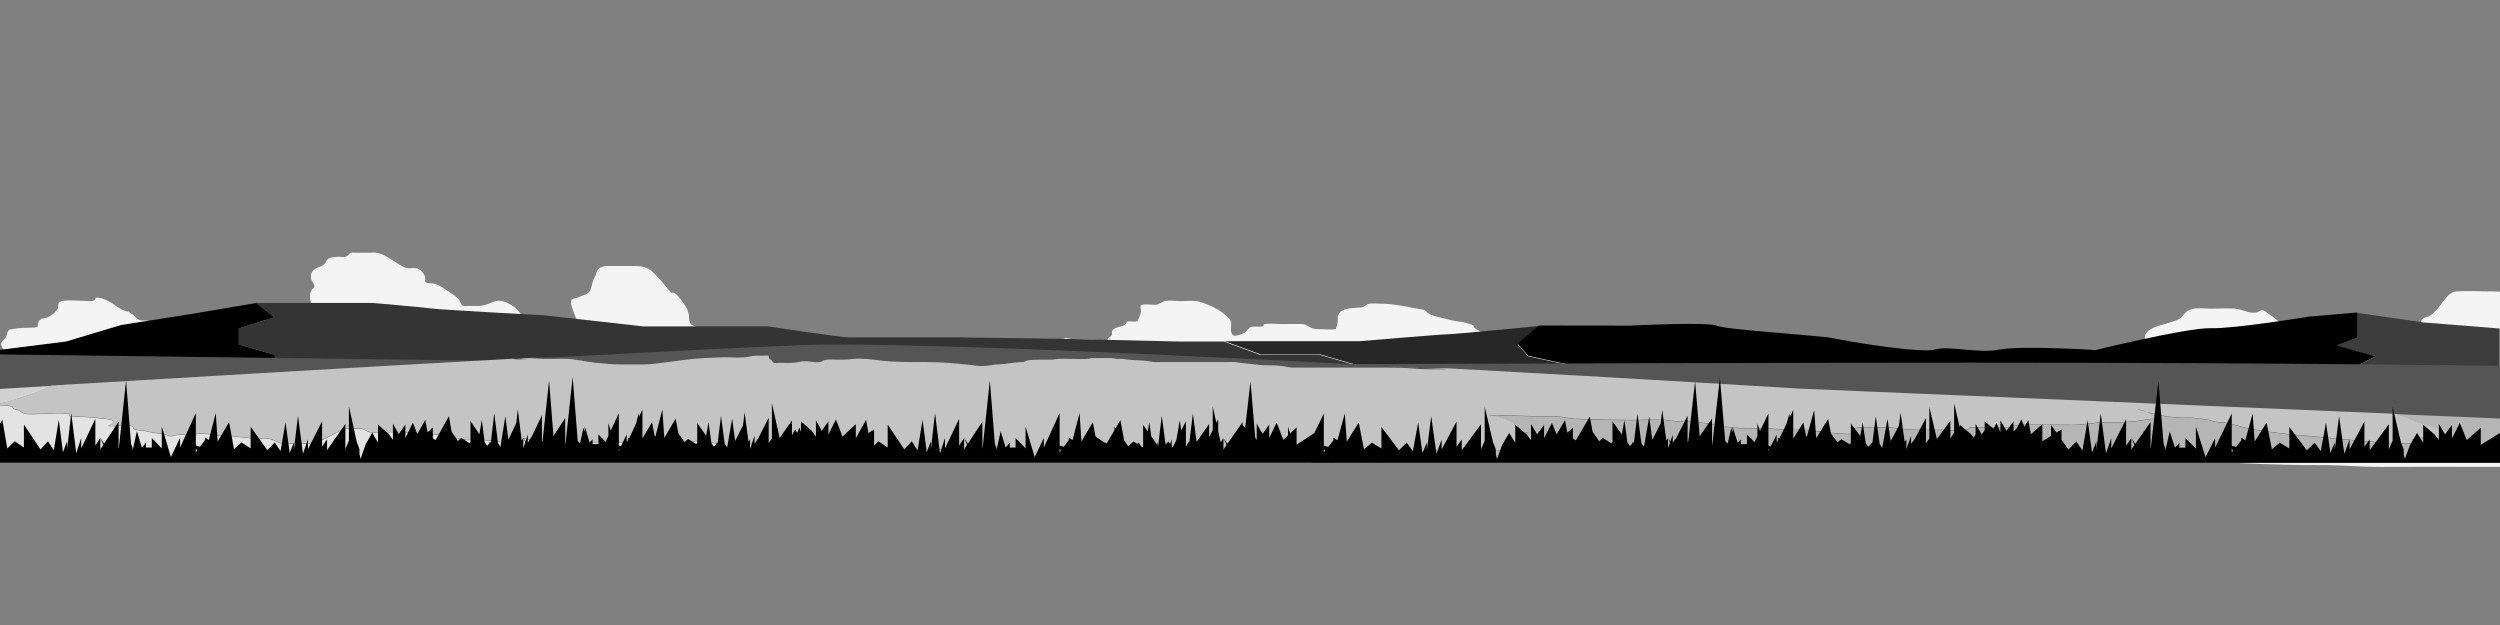 <svg version="1.2" xmlns="http://www.w3.org/2000/svg" viewBox="0 0 8000 2000" width="8000" height="2000">
	<rect x="0" y="0" width="8000" height="2000" fill="#808080" stroke="none"/>
	<title>vecteezy_horizontal-view-of-asphalt-road-background-of-plain_</title>
	<style>
		.s0 { fill: #f4f4f4 } 
		.s1 { fill: #000000 } 
		.s2 { fill: #343434 } 
		.s3 { fill: #272727 } 
		.s4 { fill: #3d3d3d } 
		.s5 { fill: #555555 } 
		.s6 { fill: #ddc492 } 
		.s7 { fill: #d2d2d2 } 
		.s8 { fill: #b5b5b5 } 
		.s9 { fill: #e3e3e3 } 
		.s10 { fill: #c4c4c4 } 
	</style>
	<g id="Layer 6">
		<path id="&lt;Path&gt;" class="s0" d="m1444.1 938.8c-16.7-10.8-34.6-25.6-53.9-30.8-7.6-2-20.1-0.6-26.8-4.1-5.2-2.7-2.2-7.4-2.7-13.3-1.1-11.4-9.7-23.1-19.3-28.9-7-4.1-14.1-3.8-22.2-3.8-3.9 0-8.2 0.6-12.1 0.3-16.6-1-33.6-14.9-47.3-23.2-18.9-11.4-38.9-26.3-61.7-26.8-5.1-0.1-10.4 0.5-15.5 0.5-10.4 0.1-20.7 0-31.1 0-5.8 0-11.6 0.2-17.3 0.1-2.8-0.1-7.1-1-9.6-0.5-6.7 1.1-7.4 5.7-12.1 9.7-7.2 6.3-16.6 3.9-26.2 3.8-10-0.2-20.7 0.8-30.5 3.3-10.5 2.6-11.5 14.5-19.3 21.4-7.1 6.2-16.6 7.9-24.7 12.1-13.5 6.9-18.8 17.3-16.5 32.3 1.2 8.5 14.1 21.3 9.6 29.3-0.8 1.5-4.7 3-6 4.7-1.3 1.7-2 4.8-3 6.8-3.1 6.4-4 8.3-4 15.9 0 11.4 2.8 25.5 11.9 33.5 7.6 6.6 21.2 10.2 20.1 22.5-1 11.3-13 12.2-18.9 20.1-6.3 8.3-9.2 14.4-19.3 19.6-7.4 3.7-10.9 7.6-19.2 7.9-8.9 0.4-15.5 0-24-3.5-14.8-6.1-27.5-17-40.7-25.5-4.2-2.7-9.1-5.8-14.2-3.2q0.3 2.9-1.1 5.4c-15.3 2.1-27.4-0.7-42.2-4.5-4.8-1.3-15.8-3.6-21.1-1.7-4.3 1.7-3.4 4.2-6 6.8-3.7 3.9-3.8 3.3-10.7 3.2-9.4-0.1-18.9 0.9-28.2-0.6-6.9-1.1-13.4-4.5-20.4-5.3-8.1-1-6.2-1.2-7.5 5.7-1 5.2 0.3 11.3 0.1 16.7-0.4 11.4-13 14.2-22.5 16.4-5 1.1-4.5 0.8-9.8 3.1-6.7 2.9-15.7 2.9-19.8 9.8-2.1 3.6-1.2 7.8-4 10.8-3.7 3.9-11.8 4.8-16.5 7-16.6 7.8-31.9 14.2-49.9 18.5-7.1 1.6-35.3 13.4-40.7 6.3 2.3-11.4 8.2-20.8 0.9-30.8q-5.5-4.5-11.2-8.4-23.3-14.4-48.7-24.1c-17.2-7.6-33.5-17.3-50.6-25.1-10.4-4.7-19.1-0.9-29.4-3.4-9.6-2.4-15.6-12.3-23-18.2-1.4-1.1-18.2-9.6-11.1-10.1-8.9 2.8-21.7-4.9-29.2-9-13.1-7.2-24.5-17-37.8-23.8-9-4.5-21.9-10.3-32.1-10.9-2.3-0.1-6.8-0.8-8.9 0.7-1.1 0.7-0.1 4.3-1.1 5.2-8.3 8-27.3 4-37 4-19.7-0.1-45.1-3-65.1-0.2-3.5 0.5-5.8 1.4-8.9 2.6-12.4 4.7-4.6 14.6-9.8 23.6-1 1.7-4.4 5.2-5.5 6.5-2.8 3.5-3.8 5.8-7.9 8.5-5.6 3.6-12.2 9.1-18.3 11.7-6.4 2.7-13.7 1.8-19.9 5-6.9 3.6-9.7 7.7-11.1 15.7-1.4 8.1 0.3 11.5-9.7 11.9-23.9 1-47.9 0.8-71.6 4.8-10.4 1.7-14.9 2.3-17.2 14.4-1.8 10-5 14.9-12.7 21.9-14.4 13.1-2 23.7 5.5 37.2-6.4 8-14.7 10.3-15.7 21.4-0.4 5.2-1.2 16.3 0.3 21.6 1.9 6.9 8.7 15.5 14.4 19.6 4.3 3.1 7.6 6.7 11.7 9.8 5.1 3.8 15.1 2.9 18.2 9.5 7.1 15.2-19.7 15.3-26.7 19.7-8.5 5.5-4.8 22.1-4.8 31.5 0 10.3-2.2 23.2 1.7 32.7 2.3 5.9 8 13.2 12.7 17.3q4.7 0.4 7.3 4.6 0.8 3.4 2.5 6.5c4.6 7.4 14.3 7.2 13.7 17.2-0.3 4.9-8.1 13.8-2.9 18.1h2500.5c0.5-8 4.5-15.7 10.2-21.4 6.1-6.3 15.5-7.3 21.3-13.8 5.3-5.8 1.9-7.3 3.1-13.6 1.4-7.7 6.5-12.8 6.9-20.9 0.9-18.3-17.8-23-26.5-35.8-4.7-6.8-6.1-15.1-9.4-22.4-2.9-6.5-5.6-9.5-5.7-16.8-0.4-17-2.3-28.2-10.1-44.5-6-12.5-12-17.4-23.8-23.7-13.8-7.3-27-16.9-41.2-23-16.6-7.2-36.4-3.3-53.4 0.8-16.9 4.1-29.8 9.2-47.5 9.1-6.7-0.1-25.6-3.8-30 2.9q-1 4.6 0.1 9.2-1.4 8.2-8.9 12c-7.4 4.7-16 5.3-24.3 5.4-5.8 0.2-11.6-0.1-17.3 0-4.6 0-15.5 2.2-19.5-0.5-5.7-3.7-3.6-9.5-3.6-15.7q-0.2-6.2-0.3-12.5 0.4-6.9 5.2-11.6c5-17.1-0.2-27-14.4-36-8-5-12.8-6.9-17-16.5-3.6-8.3-5.6-9.9-12.3-17-5.9-6.1-16.3-8.2-21.2-14.6q-5-9.4-4.3-20.2-0.7-13.2-6-25.3c-3.3-7.8-39.6-64.7-49.7-51.4-13.5-14.2-24.9-30.5-38.5-44.8-10.8-11.4-21.2-25-35.1-32.6-20.6-11.4-41.4-9.3-63.9-9.3q-26.3 0-52.7 0c-13 0-27.8-1.3-39.7 5.8-8.9 5.2-10.6 15.7-13.9 24.7-2 5.5-5.1 10.4-7.2 15.8-3.8 10.1-4.9 21.3-9.5 31.3-6.2 13.3-23.4 15.6-35.9 21.7-14.4 6.9-29.1 1.1-25.1 22.7 2.9 15 9.8 29.3 14.9 43.5 3 8.3 6 16.5 9.6 24.4 0.5 1.2 4.5 8.1 4.5 10.7 0.5 12.6-16.4 23.6-25.7 28.6-26.7 14-51.7 34.7-80.7 44.3-17.9 6-40.7-7.4-48.7-24.8-3.7-8 0.9-17.5-3-25.8-4.3-9.2-10.8-17.9-15.5-27.2-4.7-9.3-8.3-17.2-11.1-27.6-7.1-26.5-27.8-40.2-51.4-51.5-12.9-6.2-27.8-7.4-41.2-2.1-16.7 6.6-32.1 13.4-50 13.3-10.3-0.1-20.7-0.1-31-0.1-7.9 0.1-16.4 2.5-21.2-4.7-4.5-6.8-6.4-13.8-12.5-19.9-6.1-6.2-13.4-10.9-20.6-15.6z"/>
		<path id="&lt;Path&gt;" class="s0" d="m5375 1183.7c-10.3-8-15.2-5.7-28-10-12-4.1-16.2-6.5-30.9-6.4-9.7 0.1-22.4 2.3-31.5 0-5.4-1.4-6.1-3.6-10.4-5.4-25.9-10.7-68.7-18.1-99.4-19.1-35-1.1-69.4 4.6-103.9 4.3-23.4-0.2-70.9 7-85.3-10.6-4.2-5.1 0-9.3-2-13.9-2.2-5.1-8.6-8-13.5-11.3-14.5-9.7-29.4-13.9-48.4-16.4-24.4-3.2-40.7 1.6-63.1 8.5-34.5 10.6-75.4-2.2-108.5-10.4-0.3-6.5 3.1-15.1 0.1-21.2-2.5-5.1-10.3-8.4-15.7-12.2-4.4-3.2-11.7-6.6-15.5-10.4-2.2-2.2-3.3-6.8-5.5-8.5-5.2-3.8-17.2-5.8-23.5-7.8-14.3-4.3-30.4-4.5-45.1-8-11.7-2.9-22.4-6.1-33.9-8.2-6.6-1.1-13-3.5-19.4-5.2-8.1-2.1-18.4-4-32.2-19.4-47.9-8.2-95.8-20.6-145-20.4-9.5 0.1-21.3-1.7-30.6 0-10.5 1.8-3.3-0.1-11.1 3.9-6.4 3.2-7.5 7-17.1 8.2-26.3 3.3-58.7-1-72.5 22.4-4.3 7.3-1.7 14.8-2.3 22.6-0.5 8.1-4.5 15.8-5.8 23.9-15.2 3.5-36.2 0.3-52.2 0.6-19.3 0.2-25.2-2.5-40.9-11.6-7-4-8.3-4.6-17.7-4.8-20.7-0.3-41.4 0.1-62 0.1-17.6 0-41.2-3.1-58 0.7 0 9.7-12.8 7.6-21.5 7.4-16.3-0.3-22.1-0.4-30.7 10.3-4.6 5.8-6.7 8.8-15.9 12.3-7.1 2.6-20.9 9.1-29 5.4-11.6-5.4-7.3-27.4-7.2-36.1 0.2-12.1-4.5-16-15.2-25.7-24.6-22.3-51.6-35.3-85.9-45.5-17.9-5.3-42.2-2.2-61.5-2.2-14.4 0-40.1-4.1-53.2 0.8-8.4 3.1-12.5 8.8-23.6 10.6-9.7 1.6-42-3.7-49.1 1.4-4.2 3 0.2 17.4-0.3 21.6-1.3 10.3-8.1 20.2-11.5 30.3-11.1 2.1-23.2-1.2-34.2 1.1-0.7 18.4-38.4 13.6-46.4 28.9-2.7 5 1.1 10.6-2 15.6-1.8 2.9-7.2 3.7-9.6 6.3-2.5 2.6-3 6.3-4.6 9.4-22.7-0.5-44.7-3.8-67.5-3.7-13.4 0-26.9 0.6-40.3 0.1-9.2-0.3-27.7-9.2-32.4-0.4-2.5 4.7 4 7.3-1.1 11.8q-9.5 0.9-19 1.5-8 2.1-15.4 5c-6.9 1.9-14.3 1-20.7 3.1-7.5 2.3-10.3 6.7-19.5 7.7-6.5 0.8-14.4-0.6-20.9-0.3-8.5 0.3-7.8 1.9-14.2 3.6-20.2 5.2-14.5 6.8-19 20-1 2.9-3.5 5.1-4.1 9-0.9 5.3 0.9 10.5-0.1 15.8-16.5 3-30.1-0.3-45.1-4.5-10.4-2.9-19.9-3.1-32.1-3.1-30.6 0-60.4-0.9-90.2 3.6-17.3 2.6-29.8 8.1-46.5 10.7-16.6 2.7-32.4 1.3-49.2 1.9-8.7 0.3-12.6 2.7-20.3 5.3-11.8 4.1-23.5 3.1-36.2 3-17.3-0.1-42.4-3.9-57 5.2 2.7 3.2 29.1 6.4 36 7.1 15 1.5 31.4-0.1 46.6-0.1q53.2 0 106.4 0 109.5 0 219 0c15.2 0 30.6 0.8 45.7 0.2 10.2-0.4 18.8-3.8 28.9-4.5 9.2-0.6 19 0.2 28.3 0.2 15.8 0.1 31.6-0.1 47.5-0.1 19.1 0.2 33.1 8.2 52 8.4 57.3 0.7 114.8-0.1 172.1-0.1 16.8 0 30.2-0.3 45.9 3.6 15.4 3.8 31 7.9 46.5 10.7 15.3 2.7 31.1 2.1 47 2 18.1-0.2 37.4 4.8 55.4 7.3 36.3 4.8 74.4-0.7 110.8 4 22.3 3 47.3 0.9 69.8 0.9q39.7 0 79.4 0 33.7 0 67.5 0c19.7 0 44 2.9 62.8-1.7 14.6-3.6 26.1-12.7 41.3-14.8 18.6-2.5 40.9 0.2 59.8 0.2 42.3 0 84.5 0.1 126.7 0 18.8 0 35.9 3.4 54.2 4.3 8.4 0.3 17-0.2 25.3-0.1 5.4 0.1 10.8 0.5 16.1-0.2 9.1-1.2 11.2-5.1 17.9-8.3 26.2-12.6 75.5-0.5 102.8 3.3 26.3 3.7 50.6 11.9 76.4 16.5 27.6 5 60.3 0.7 88.7 0.8 20.9 0.1 42 1.6 62.2-4 10.3-2.9 15.8-4.3 26.6-4.1 63.2 0.9 126.5 0 189.7 0q33.8 0 67.7 0c18.8 0 42.9 3.1 61.1-0.6-1.6-25.3 61.7-15.7 80.7-15.7 11.9 0 41.6 4.1 49.2-3.1-13.9-3.4-20.4-5.1-31-13.3z"/>
		<path id="&lt;Path&gt;" class="s0" d="m8000 933.7c-6.4-0.7-12.8-1.2-19.3-1.1-39.5 0.2-79.4-2.4-118.8-0.2-30.4 1.7-47 41.1-66.2 60.8-6.4 6.6-14.5 14.4-22.8 18.8-9.2 5-15.2 1.9-22.3 10.6-8.9 10.9-5.2 28-5.2 41.7 0 6.5 3.2 22.9 0.4 28.4-4.5 8.9-8.5 2.6-17.2 4.7-7.2 1.6-12 8.1-20.2 10.2-7.8 1.9-23.8 3.6-31.3 0.8-12.2-4.6-14.5-10.7-30.9-11-12.8-0.1-18.7-2.2-30.2-4.8-7-1.6-14.2-1.8-19.3 2.6-3 2.5-2.3 7.7-5.6 10.4-5.7 4.9-10.7 2.1-17.4 2.9-15.9 1.8-39.6 3.6-48.4 16.5-5.5 8.1-5.8 12.5-17.8 15.6-10 2.5-21 1-31.3 1-21.7 0.1-29.1-3.4-45.6-15.1-14.3-10.1-34.5-15.6-51.2-20.6-26-7.8-48.5-30.9-64.4-52-14.9-19.9-33.9-35.2-54.3-48.6-5.5-3.5-9.5-8.8-15.9-11.1-11.1-3.9-12.6 1.8-21.4 4.7-24 7.6-49.1-10.4-72.3-11.4-26.4-1.2-53.2 0.1-79.6 0.1-21.6 0-48.6-4.8-68 5.4-15.8 8.1-17 21.3-32.3 28.8-20.2 10-42.1 13.9-63.6 20.7-13.9 4.3-39.5 15-43 30.2-2.9 13 0.4 30.7 0.3 44.2-0.2 15.7 6.3 25.1 5.6 41.1-1.4 32.5-26.4 21.6-50.2 17.9-15.6-2.4-30.3-3.7-43.2 5.5-11.6 8.4-35.8 13.3-43.6 25.9-8.4 13.7 16.5 29.6 24.5 38.5 16.5 18.1 20.1 43.8-11 49.7-15 2.9-35 1.8-48.1-5.8-9.8-5.6-12.4-11-18.9-19.2 0.6 0.9-12.4-13.3-12.3-13-5.1-13.1 2.4-16.9-11.4-27.1-15.7-11.6-26.1-15.6-45-17-12.5-1-22.4-8.9-34.8-11.9-10.4-2.6-19.6-7.5-31.2-4.9-11.4 2.6-11.7 3.2-10.7 16.6 0.6 8.6 8 19.3 4.9 27.1-2.2 5.6-12.4 11.7-17 16.7-9.4 10.2-6.2 18.8-12.8 29-11.9 18.1-38.4 18-55.9 24.2-21.7 7.7-66.9 10.7-73.4 34.7-2.5 9 0.1 23.9 0.3 33.5 0.2 14.5-1.7 16.6-11 27.3-7.1 8.2-18.9 17.2-17.1 29 1.7 11.3 16 13.5 9 26.3 29.2 15.2 65.3 10.9 97.4 10.8 25.4 0 50.7 0.1 76.1 0.1q129.7 0 259.4 0c57.1 0 114.2 0.3 171.3 0 76.4-0.5 151.4 8.2 227.7 11.3 78.6 3.1 156.9 5.5 235.7 5.2 63.8-0.3 127.3 6.1 191 5.7 91.1-0.6 182.2-0.2 273.3-0.2q51 0 102 0 2.3 0 4.5 0z"/>
	</g>
	<g id="Layer 4">
		<path id="&lt;Path&gt;" class="s1" d="m766 1102.5v-51.7l113.3-35.6-58.7-45.8-208.6 35.3-224.4 35.3-176.1 52.9-211.5 26.5v116.1h916l-36.7-100.4z"/>
		<path id="&lt;Path&gt;" class="s2" d="m4031.4 1135.1l-115.5-42.2h-141.3l-382.7-8.8c0 0-292.3-4.4-318.9-4.4-26.6 0-325.6 0-355 0-29.4 0-261-35.3-261-35.3h-399.4l-315.5-35.3c0 0-330.2-17.7-363.1-22.1-32.9-4.4-187.2-17.6-187.2-17.6h-264.2-110l58.7 45.8-113.3 35.6v51.7l113.3 32.6 36.7 100.4h3654.1l-345.4-100.4z"/>
		<path id="&lt;Path&gt;" class="s3" d="m4890.1 1140.2l-33.9-38.7 67.8-58.1c0 0-273.2 26.4-293.1 26.4-19.8 0-281 22.1-281 22.1h-308.1-122.9l115.5 42.2h190.3l345.4 100.4h734.7l-81.7-22z"/>
		<path id="&lt;Path&gt;" class="s4" d="m7999 1051.3l-245.4-19.6-212.6-30.8v80.3l-66.2 25.4 124.7 35.1-58.5 29.9-58.9 68.9h516.9z"/>
		<path id="&lt;Path&gt;" class="s1" d="m6976.8 1149.2l-286.1-30c0 0-227.5-13.6-293.5-0.4-66.1 13.1-161.5-13.5-205.5-0.3-44 13.2-286.1-26.9-322.8-35.8-36.7-8.8-344.8-26.9-374.2-40.2-29.3-13.3-278.8-0.4-278.8-0.4l-291.8-0.4-67.8 58 33.8 38.8 332.9 72.7 81.7 22.2 2064.3 3-135.1-27.4z"/>
		<path id="&lt;Path&gt;" class="s1" d="m7601.5 1140.7l-124.7-35.1 66.2-25.4v-80.3l-154 13.2c0 0-242.4 39.7-315.8 37.2-73.4-2.5-381.6 73.1-381.6 73.1l286.2 29.5 257.2 59.5 135.1 27.1h114l58.9-68.9z"/>
	</g>
	<g id="Layer 1">
		<path id="&lt;Path&gt;" class="s5" d="m0 1134.1l2838.4 36.8c0 0 2443.4-10.5 3470.7-10.5 1027.2 0 1690.9 10.5 1690.9 10.5v310.4h-8000z"/>
		<path id="&lt;Path&gt;" class="s6" d="m6870.6 1319.8c-11.3-5-23.6-8.5-32.6-9 10.7 3.1 21.5 6.2 32.6 9z"/>
		<path id="&lt;Path&gt;" class="s7" d="m166.2 1234.5c-104.6 6.3-166.2 10.1-166.2 10.1v47.5c27.9-5.9 53.8-15.5 80.4-23.9 30.8-9.6 58.6-20.1 85.8-33.7z"/>
		<path id="&lt;Path&gt;" class="s8" d="m8000 1339.3l-336.7-14.3c13.3 3.8 26.4 7.6 39.3 12.2 9.8 3.5 16.8 8.5 26.4 12 19 6.8 39.5 12.1 59.2 17.7q34.9 10.1 70.3 19.4 22.7 0.8 26.9 14.1c-26.6 4.8-53.9 3.5-81.2 3.3-27.7-0.2-63.4-6.1-88.2 3.7 14.3 3.6 30.9 6.1 44.1 11.5-12.2 3-32.5 1.2-45.5 1.1-100.2-0.5-201.2-13-300.4-22-36.4-3.4-76.3-5.8-110.1-10-38.9-4.8-76.8-9.5-115-17.7-22.1-4.8-43.1-12.5-65.5-16.5-8.6-1.6-17.5-1.1-26.1-2.1-12.8-1.5-24.5-6.6-37-8.9-8.9-1.6-17.7-1.7-26.7-3.2-17.4-2.8-31.2-2.3-49.7-2.4-38.2-0.4-76.9-7.9-113.5-17.4 13.7 6.1 25.9 14.2 29.2 21.7-22.1-2.4-45.6 5.2-67.8 7-22.2 1.9-44.2 3.8-66.5 4.1-16.8 0.2-34-1.5-50.7 0.1-28.7 2.8-54.8 7.7-84.3 7.6-45.8-0.1-91.7-1-137.4-0.3-4.6 0.1-58.3-1.5-47.2 7.5-17.1 4.1-40.3 0.7-58.3 0.7-28.2 0-56.8-1.3-84.9 0.7-0.8 14.3-72.1 7.5-85.8 7.4-50.3-0.3-104 1.9-153.1-6.2-15.6-2.5-30.4-1.8-46.4-1.9-30.6-0.1-62.1-3.1-91.3 4.4q2.7 6.9 3 14.1c-8.2 5.4-40.5 1-49.5 0.5-28.9-1.5-55.5-6-84-9.4-21.2-2.6-39.8-1.1-61.1-1.5-25.6-0.5-51-3.6-76.5-4.3-13.1-0.4-26.5 0.1-39.7 0.1-34.3 0.1-63.5-1.8-98.1-6.3-40-5.3-85.4-17.1-126.6-18-12.6-0.3-24.7 1.3-37.3 0.3-10.1-0.8-19.7-3.2-29.8-3.7-32.8-1.4-66.5 0.2-99.4 0.2-61.4 0.2-123.1-1.7-184.4-3.7-21.2-0.7-41.4-6.8-62.6-8-13.7-0.8-27.4-0.2-41.1-0.2-58.4 0.1-116.9-3.9-175-3.3 24.4 3.8 48.2 8.5 69.2 18.9 8.7 4.2 9 8.1 13.2 12.5 11.6 12.1 39.6 20.2 56.8 27.1q-10.1-4.1-21.6-3.7 1.7 7.8 15.3 9.3 16.2 6.2 26.3 17.1c-16 2.1-31.4 0.1-47.4 2.4 4.6 5 14.4 18.1 8.1 24.1-5.6 5.2-30.2 5.1-34.3 5.3-16.6 0.8-33.3 1-49.9 0.9-39.6-0.1-79.2-0.1-118.7-0.1-25.9 0-51.8-0.1-77.6-0.1-5 0-10.4-0.9-15.3 0.1-9 2-10.8 7-19.7 10.3-6.6 2.4-16.3 1.7-23.2 1.9-23.9 0.5-48-0.7-71.9-0.6-14.8 0.1-32.3-1.8-35.9 10.1-2.1 7.2 5.8 10.4-5.8 13.6-8 2.3-24.8 0.2-32.5 0.2-16.1-0.1-32.2 0-48.3 0-26.7 0-62.2-4.7-87.9 0.9-3.7 0.8-6.9 1.4-10 1.7h3747.1z"/>
		<path id="&lt;Path&gt;" class="s9" d="m4057.5 1457.7c-27.7-5.3-77.9-22.4-107-13.9-4.9 1.5-7.8 5.2-13 6.5-18.1 4.7-46.3 0.8-65.2 0.8-21 0-42.2-0.6-63.1-0.3-27.9 0.4-54.7 7.6-82.7 8.6-15.2 0.5-30.7-0.4-45.9-0.4-18.1 0-47.3-3.9-64.8 0.4-8.1 1.9-14.6 5.4-23.4 7.5-26.7 6.2-54.3 7.4-82.2 7.9-35.2 0.6-70.5 0-105.7 0-67.3 0-133.1 0.6-199.6-8.5-50.8-7.1-100.6-19.3-151.4-25.8-19.8-2.5-39.7-1.4-59.6-1.2-54.5 0.3-109-0.1-163.5-0.1-57.4 0-113.3 8.6-171 8.1-31.3-0.2-62.6-0.2-93.8-0.2-22.8 0-45.3 1.4-67.3-3.3-46.4-10-106.1-33.7-156.7-23.8q-0.4 5-0.6 10.1c-14 4.9-49.3-11-62.1-14-17-3.9-28.5-5-45.8-4.6-13.5 0.3-12 0.9-18.2 9.7-5.1 7.3-9 16.5-21.6 18.6-10.1 1.7-34-2.8-41.3-3.8-38.1-5.4-72.9-19-110.8-23.8-15.1-2-21.8 1.3-35.2 3.6-8.6 1.4-24.6-0.2-33-0.2-22.1 0-44.4-0.6-66.5 0-17.2 0.4-32.3 4.1-50.1 4-38.2-0.2-80.4 3.7-118.3-0.5-20.5-2.2-36.9-10.9-56.3-14.8-11.5-2.3-33.1-7.2-44.6-4-0.2 15-7 16.1-28.2 15.4-26.8-0.8-51.3-8.3-78.4-8.1-13.8 0.1-29.1 1.4-42.8 0.5-26.4-1.9-47.1-15.7-74.4-16.5-32.4-0.9-63.8 1.4-95.6-4.5-33.8-6.3-73.4-3.4-109.1-3.1-5.8 0-12.4 0.9-18.2 0.5-14-0.9-21.3-9.5-33.1-11.9-9.7-1.9-22.1-0.4-32.2-0.4-14.3-0.1-20.9-0.4-32.4 4.6-34.1 14.7-58.2 37.1-100.8 42.1-26.2 3-59.6 1.7-86.6 0.8-16.2-0.6-26.6-12.2-44.8-15.3-11.9-2-32.1-4.1-35 6.9-11.8-0.1-21.7-9.4-35-10.8-8-0.9-15.6-0.2-23.3-1.6-17-3.1-32.7-3.1-50.9-3.1-15.7 0-24.2-0.5-37.8-3.9-8.6-2.2-22.2-3.8-31-4.3-12.8-0.5-16.6 2.5-26.8 3.9-16.1 2.4-34.2-0.5-50.7 0.3-8.1 0.4-15.5 4.4-22.9 4.4-5.1 0-11.1-3.2-15.9-4.3-21.3-5-44.3-6.5-65.2-11.8-11.1-2.9-17.1-1.9-28.1-3.8-9-1.6-13.8-3.7-11.9-11.5-23.4-6.4-56.3 1.9-81.1-1.4 8.3-5.9 23.7-8.7 13.4-19.1q-20.9-4.4-42.6-5.9-20-2.3-40.2-3.5c-17.9-1.4-36.1-1.1-53.9-3q0.7-3.2 1.1-6.4c-25.9-5.5-64.5-0.8-90.9-0.7-12.1 0-42.6 3.5-55.8-1.8-7.1-2.8-11.1-7.3-18.5-10.2-7.6-2.9-19.5-2.5-17.1-10.9-11.9-3.5-26.3-4.5-40.5-4.8v184.2h4224.7q0 0-0.1 0c-56.6-3.2-112.3-13.2-167.1-23.6z"/>
		<path id="&lt;Path&gt;" class="s10" d="m7858.5 1385.3q-35.4-9.3-70.3-19.4c-19.7-5.6-40.2-10.9-59.2-17.7-9.6-3.5-16.6-8.5-26.4-12-12.9-4.6-26-8.4-39.3-12.2l-1904.5-80.4c0 0-509.2-31.6-1127.9-65.1-35.9 0.2-72.3 1.4-107.7-2-31.4-3-61.8-3.2-93.3-3.2q-101.5 0-202.9 0c-28.9 0-57.9-0.1-86.8 0.1-13.2 0.1-23.9-2.3-36.1-4.6-19-3.6-41.9-2.1-61.5-3-24.9-1.2-49.8-5.8-74.4-7.6-7.3-0.6-13.3-2.5-20.8-2.7-10.1-0.3-20.4 0.1-30.6 0.1q-66.8 0-133.7 0-33.2 0-66.5 0c-9.6 0-20.4 0.8-29.8-0.6-13.2-2-26.2-4.4-40.1-4.7-11.8-0.2-22.2-1.4-33.9-2.1-8.8-0.6-15.8-2-24.1-2.9-5.4-0.6-11.2 0.9-16.5 0.2-6.6-0.8-11.2-2.5-18.1-2.7-12.4-0.3-25 0-37.4 0-7.6 0-15.7-0.3-23.3 0-8.1 0.3-5.4 1.4-9.9 2-16.2 2.2-35.1 0.6-51.7 0.6-15.2 0-30.6-0.5-45.8-0.1-9.3 0.3-17.3 2.6-26.7 2.7-10.7 0.1-21.5 0-32.3-0.1-13.8 0-30.1 0.4-43.3 3.1-3.8 0.7-6.5 3.4-9.7 4.1-3.8 0.9-8.2 0.5-12.2 0.7-24 1.2-45.9 6.9-69.5 7.3-17 0.2-32.6 4.8-49.3 5.2-13.5 0.3-24.6-1.7-37.9-3.2-49.3-5.8-99.1-9.7-149.1-9.5-47.3 0.1-94.5 0.4-141.3-5.1-29.3-3.5-60.3-7.9-90.2-4.6-16.6 1.9-31.5 2-48.4 2-11.5 0-24.9-1.3-36.1 0.6-1 0.2-6.9 1.8-7.2 1.9-2.4 1-3.3 2.7-5.6 3.7-6.8 2.6-19.2 2.4-27.1 1.2-14.8-2.1-30.8-4.1-44.8-0.4-20.2 5.2-42.5 3.1-64 3.2-1.8 0-14.6 1-16.4 0.3-4.2-1.6-3.2-3.9-5.2-6.5-3.4-4.2-7.1-3.5-9.3-7.6-1.4-2.6 2.7-5.4-0.6-8.1-3.1-2.6-14.2-1.1-18.2-1.1-12.7 0.1-24.5-0.6-37.1 1.2-8.6 1.3-17.2 3.7-25.9 4.3-27 1.7-54.9-1.4-82 0.2-16.1 1-32.1 1.5-48.2 2.2-44.3 2.1-87.4 9.8-131.1 14.8-18.1 2.2-36.7 5.2-55.1 5.4-26.1 0.3-52.1 0-78.2 0-27.3 0-53.7-3-81-5.6-30.3-2.9-60.4-11-90.8-12.5-12.4-0.6-25.3 0.3-37.7 0.3-18.5 0-37.1 0-55.6 0-9.8 0-19.4-0.2-29.1 0.2-14.6 0.6-33.2 4.5-47.5 2.5q-0.8-0.1-1.5-0.2c-557.5 31-1183.1 68.2-1474.6 85.6-27.2 13.6-55 24.1-85.8 33.7-26.6 8.4-52.5 18-80.4 23.9v5c14.2 0.3 28.6 1.3 40.5 4.8-2.4 8.4 9.5 8 17.1 10.9 7.4 2.9 11.4 7.4 18.5 10.2 13.2 5.3 43.7 1.8 55.8 1.8 26.4-0.1 65-4.8 90.9 0.7q-0.4 3.2-1.1 6.4c17.8 1.9 36 1.6 53.9 3q20.2 1.2 40.2 3.5 21.7 1.5 42.6 5.9c10.3 10.4-5.1 13.2-13.4 19.1 24.8 3.3 57.7-5 81.1 1.4-1.9 7.8 2.9 9.9 11.9 11.5 11 1.9 17 0.9 28.1 3.8 20.9 5.3 43.9 6.8 65.2 11.8 4.8 1.1 10.8 4.3 15.9 4.3 7.4 0 14.8-4 22.9-4.4 16.5-0.8 34.6 2.1 50.7-0.3 10.2-1.4 14-4.4 26.8-3.9 8.8 0.5 22.4 2.1 31 4.3 13.6 3.4 22.1 3.9 37.8 3.9 18.2 0 33.9 0 50.9 3.1 7.7 1.4 15.3 0.7 23.3 1.6 13.3 1.4 23.2 10.7 35 10.8 2.9-11 23.1-8.9 35-6.9 18.2 3.1 28.6 14.7 44.8 15.3 27 0.9 60.4 2.2 86.6-0.8 42.6-5 66.7-27.4 100.8-42.1 11.5-5 18.1-4.7 32.4-4.6 10.1 0 22.5-1.5 32.2 0.4 11.8 2.4 19.1 11 33.1 11.9 5.8 0.4 12.4-0.5 18.2-0.5 35.7-0.3 75.3-3.2 109.1 3.1 31.8 5.9 63.2 3.6 95.6 4.5 27.3 0.8 48 14.6 74.4 16.5 13.7 0.9 29-0.4 42.8-0.5 27.1-0.2 51.6 7.3 78.4 8.1 21.2 0.7 28-0.4 28.2-15.4 11.5-3.2 33.1 1.7 44.6 4 19.4 3.9 35.8 12.6 56.3 14.8 37.9 4.2 80.1 0.3 118.3 0.5 17.8 0.1 32.9-3.6 50.1-4 22.1-0.6 44.4 0 66.5 0 8.4 0 24.4 1.6 33 0.2 13.4-2.3 20.1-5.6 35.2-3.6 37.9 4.8 72.7 18.4 110.8 23.8 7.3 1 31.2 5.5 41.3 3.8 12.6-2.1 16.5-11.3 21.6-18.6 6.2-8.8 4.7-9.4 18.2-9.7 17.3-0.4 28.8 0.7 45.8 4.6 12.8 3 48.1 18.9 62.1 14q0.2-5.1 0.6-10.1c50.6-9.9 110.3 13.8 156.7 23.8 22 4.7 44.5 3.3 67.3 3.3 31.2 0 62.5 0 93.8 0.2 57.7 0.5 113.6-8.1 171-8.1 54.5 0 109 0.4 163.5 0.1 19.9-0.2 39.8-1.3 59.6 1.2 50.8 6.5 100.6 18.7 151.4 25.8 66.5 9.1 132.3 8.5 199.6 8.5 35.2 0 70.5 0.6 105.7 0 27.9-0.5 55.5-1.7 82.2-7.9 8.8-2.1 15.3-5.6 23.4-7.5 17.5-4.3 46.7-0.4 64.8-0.4 15.2 0 30.7 0.9 45.9 0.4 28-1 54.8-8.2 82.7-8.6 20.9-0.3 42.1 0.3 63.1 0.3 18.9 0 47.1 3.9 65.2-0.8 5.2-1.3 8.1-5 13-6.5 29.1-8.5 79.3 8.6 107 13.9 54.8 10.4 110.5 20.4 167.1 23.6q0.1 0 0.1 0h28.2c3.1-0.3 6.3-0.9 10-1.7 25.7-5.6 61.2-0.9 87.9-0.9 16.1 0 32.2-0.1 48.3 0 7.7 0 24.5 2.1 32.5-0.2 11.6-3.2 3.7-6.4 5.8-13.6 3.6-11.9 21.1-10 35.9-10.1 23.9-0.1 48 1.1 71.9 0.6 6.9-0.2 16.6 0.5 23.2-1.9 8.9-3.3 10.7-8.3 19.7-10.3 4.9-1 10.3-0.1 15.3-0.1 25.8 0 51.7 0.1 77.6 0.1 39.5 0 79.1 0 118.7 0.1 16.6 0.1 33.3-0.1 49.9-0.9 4.1-0.2 28.7-0.1 34.3-5.3 6.3-6-3.5-19.1-8.1-24.1 16-2.3 31.4-0.3 47.4-2.4q-10.1-10.9-26.3-17.1-13.6-1.5-15.3-9.3 11.5-0.4 21.6 3.7c-17.2-6.9-45.2-15-56.8-27.1-4.2-4.4-4.5-8.3-13.2-12.5-21-10.4-44.8-15.1-69.2-18.9 58.1-0.6 116.6 3.4 175 3.3 13.7 0 27.4-0.6 41.1 0.2 21.2 1.2 41.4 7.3 62.6 8 61.3 2 123 3.9 184.4 3.7 32.9 0 66.6-1.6 99.4-0.2 10.1 0.5 19.7 2.9 29.8 3.7 12.6 1 24.7-0.6 37.3-0.3 41.2 0.9 86.6 12.7 126.6 18 34.6 4.5 63.8 6.4 98.1 6.3 13.2 0 26.6-0.5 39.7-0.1 25.5 0.7 50.9 3.8 76.5 4.3 21.3 0.4 39.9-1.1 61.1 1.5 28.5 3.4 55.1 7.9 84 9.4 9 0.5 41.3 4.9 49.5-0.5q-0.3-7.2-3-14.1c29.2-7.5 60.7-4.5 91.3-4.4 16 0.1 30.8-0.6 46.4 1.9 49.1 8.1 102.8 5.9 153.1 6.2 13.7 0.1 85 6.9 85.8-7.4 28.1-2 56.7-0.7 84.9-0.7 18 0 41.2 3.4 58.3-0.7-11.1-9 42.6-7.4 47.2-7.5 45.7-0.7 91.6 0.2 137.4 0.3 29.5 0.1 55.6-4.8 84.3-7.6 16.7-1.6 33.9 0.1 50.7-0.1 22.3-0.3 44.3-2.2 66.5-4.1 22.2-1.8 45.7-9.4 67.8-7-3.3-7.5-15.5-15.6-29.2-21.7-11.1-2.8-21.9-5.9-32.6-9 9 0.5 21.3 4 32.6 9 36.6 9.5 75.3 17 113.5 17.4 18.5 0.1 32.3-0.4 49.7 2.4 9 1.5 17.8 1.6 26.7 3.2 12.5 2.3 24.2 7.4 37 8.9 8.6 1 17.5 0.5 26.1 2.1 22.4 4 43.4 11.7 65.5 16.5 38.2 8.2 76.1 12.9 115 17.7 33.8 4.2 73.7 6.6 110.1 10 99.2 9 200.2 21.5 300.4 22 13 0.1 33.3 1.9 45.5-1.1-13.2-5.4-29.8-7.9-44.1-11.5 24.8-9.8 60.5-3.9 88.2-3.7 27.3 0.2 54.6 1.5 81.2-3.3q-4.2-13.3-26.9-14.1z"/>
		<path id="&lt;Path&gt;" class="s5" d="m1691.8 1148.6c9.7-0.4 19.3-0.2 29.1-0.2 18.5 0 37.1 0 55.6 0 12.4 0 25.3-0.9 37.7-0.3 30.4 1.5 60.5 9.6 90.8 12.5 27.3 2.6 53.7 5.6 81 5.6 26.1 0 52.1 0.3 78.2 0 18.4-0.2 37-3.2 55.1-5.4 43.7-5 86.8-12.7 131.1-14.8 16.1-0.7 32.1-1.2 48.2-2.2 27.1-1.6 55 1.5 82-0.2 8.7-0.6 17.3-3 25.9-4.3 12.6-1.8 24.4-1.1 37.1-1.2 4 0 15.1-1.5 18.2 1.1 3.3 2.7-0.8 5.5 0.6 8.1 2.2 4.1 5.9 3.4 9.3 7.6 2 2.6 1 4.9 5.2 6.5 1.8 0.7 14.6-0.3 16.4-0.3 21.5-0.1 43.8 2 64-3.2 14-3.7 30-1.7 44.8 0.4 7.9 1.2 20.3 1.4 27.1-1.2 2.3-1 3.2-2.7 5.6-3.7 0.3-0.1 6.2-1.7 7.2-1.9 11.2-1.9 24.6-0.6 36.1-0.6 16.9 0 31.8-0.1 48.4-2 29.9-3.3 60.9 1.1 90.2 4.6 46.8 5.5 94 5.2 141.3 5.1 50-0.2 99.8 3.7 149.1 9.5 13.3 1.5 24.4 3.5 37.9 3.2 16.7-0.4 32.3-5 49.3-5.2 23.6-0.4 45.5-6.1 69.5-7.3 4-0.2 8.4 0.2 12.2-0.7 3.2-0.7 5.9-3.4 9.7-4.1 13.2-2.7 29.5-3.1 43.3-3.1 10.8 0.1 21.6 0.2 32.3 0.1 9.4-0.1 17.4-2.4 26.7-2.7 15.2-0.4 30.6 0.1 45.8 0.1 16.6 0 35.5 1.6 51.7-0.6 4.5-0.6 1.8-1.7 9.9-2 7.6-0.3 15.7 0 23.3 0 12.4 0 25-0.3 37.4 0 6.9 0.2 11.5 1.9 18.1 2.7 5.3 0.7 11.1-0.8 16.5-0.2 8.3 0.9 15.3 2.3 24.1 2.9 11.7 0.7 22.1 1.9 33.9 2.1 13.9 0.3 26.9 2.7 40.1 4.7 9.4 1.4 20.2 0.6 29.8 0.6q33.3 0 66.5 0 66.9 0 133.7 0c10.2 0 20.5-0.4 30.6-0.1 7.5 0.2 13.5 2.1 20.8 2.7 24.6 1.8 49.5 6.4 74.4 7.6 19.6 0.9 42.5-0.6 61.5 3 12.2 2.3 22.9 4.7 36.1 4.6 28.9-0.2 57.9-0.1 86.8-0.1q101.4 0 202.9 0c31.5 0 61.9 0.2 93.3 3.2 35.4 3.4 71.8 2.2 107.7 2-788.4-42.8-1754.7-88.8-2071.3-77-189 7-538 25.3-918.8 46.4q0.7 0.1 1.5 0.2c14.3 2 32.9-1.9 47.5-2.5z"/>
	</g>
	<g id="Layer 2">
		<path id="&lt;Compound Path&gt;" class="s1" d="m7938.5 1423.4v-54.7l-44.7 39.5-22.3-54.6-25.2 48.5v-42.5l-22.3 30.4-19.6-33.4v51.6l-13.9-18.2-36.3-30.4v57.7l-19.6-31.9-22.3 38-4.9 13.1-11.9 32.4-3.7-15.6v-15.3l-8.9-23-26.5-113v108.6l-12.1 27.4v-80.3l-61.4 83.2v-34.4l-16.8 22.9v-80.3l-47.5 88.9v-31.5l-16.7 45.9-16.8-120.5-14 109v-24.4l-13.9 33-14-97.5-16.8 91.8-19.5-27.3-25.2 24.4-55.8-74.6v68.8l-30.8-18.6-25.1 21.5-16.8-86-38.3 61.4-6.4-90.2-23.4 85.7-7.3-4.6v-2.2l-1.1 1.4-4.5-2.8v8.4l-16.8 21.1-13.9-4.1v-102.9l-53.1 109.3v-30.4l-30.7 60.7-30.8-97.1v69.8l-33.5-33.4v30.4h-19.5v-15.2l-14 15.2-16.8-51.6-13.9 60.7v-6.1l-5.6-15.2-16.8-200.3-24.2 213.2-0.9 2.3v-85l-48.7 69.8-12.8-18.2 10.1 22-10.1 14.4v-36.4l-16.7 24.3v-85l-47.5 94.1v-33.4l-16.8 48.6-16.8-127.5-13.9 115.3v-25.7l-14 34.9-14-103.2-16.7 97.1-19.6-28.8-25.1 25.7-22.3-31.3v-33l-16.2 10-17.4-24.6v35.3l-27.8 17.2v-54.6l-36.5 32.2-8.3-45.2-12.6 21.4-9.7-23.6-14.8 28.7-10.3 9.1v-31.7l-22.4 30.3-19.5-33.4v38.4l-12.3-30.1-9.6 18.5-28.4-23.7v28.6l-9.5 13-19.6-33.4v33.7l-5.9 10.1-8.1-10.4-36.3-30.4v9.7l-18.4-78.6v96.6l-1.1-1.9-10.9 18.5v-57.5l-43.2 58.5-24.1-102.9v101.2l-10.9 14.9v-80.3l-35.3 66.1-12.2 16.5v-25.2l-15.1 41.4v-30.1l-5.5 7.4-12.9-93.3-5.4 41.5-26.4 49.5-10.2-70.9-16.7 91.8-8.3-11.6-12.4-89-10.9 85-3.1 3v-3.4l-2.4 5.8-7.6 7.3-8.4-11.2-9.5-66.4-7.9 43.2-30.1-40.2v63.1l-3.7 3.6-27-16.5-11.9 10.2-20.9-27.9-9.1-46.8-38.3 61.5-6.4-90.2-23.5 85.6-2.6-1.7-8.6-43.9-32.4 51.9v-91.9l-11.4 23.5-0.9-12.3-8.8 32.3-23.3 47.9-4.2-2.7v8.4l-4.4 5.6v-23.8l-19 37.4-7.3-2.2v-102.9l-27.3 56.2-7.9-25v41.2l-9.4 19.3-8.5-8.5v-4.3l-1.5 2.9-14.1-14.1v30.3h-19.6v-15.2l-10.1 11-16.2-51.3v17.6l-4.4-13.7-11.5 50-6.6-6.5-1.5-4-16.7-200.3-24.2 213.2-1 2.2v-84.9l-39.5 56.6-14.7-175.9-21.8 191.9-2.2 3.2v-84.9l-34.1 67.5-13.4 19.2v-26l-7.6 21.9-7.5-10.7 6.4 14-6.4 18.6v-32.6l-5.5 8-12.9-98.1-5.2 43-26.6 52.7-10.1-74.5-16.8 97.1-8.2-12.1-12.5-95-11 90.7-3 3.1v-4.2l-2.8 7.1-7.2 7.4-8.3-11.7-9.6-71.1-8 46.2-30-42.3v66l-4 4.2-26.7-17.1-11.6 10.5-21.3-30.2-9-48.6-44.7 75.9-9.4-6.3v-34.1l-17.9 15.8-7.4-40-26.8 45.6-14.9-36.5-25.2 48.5v-42.5l-22.3 30.4-19.6-33.4v51.6l-14-18.2-36.3-30.4v57.7l-19.5-31.9-22.4 38-4.8 13.1-11.9 32.4-3.7-15.6v-15.3l-9-23-26.5-113v108.6l-12 27.4v-80.3l-61.5 83.2v-34.4l-16.7 22.9v-80.3l-47.5 88.9v-31.5l-16.8 45.9-16.7-120.5-14 109v-24.4l-14 33-13.9-97.5-16.8 91.8-19.6-27.3-25.1 24.4-55.9-74.6v68.8l-30.7-18.6-25.1 21.5-16.8-86-38.3 61.4-6.4-90.2-23.4 85.7-7.3-4.6v-2.2l-1.2 1.4-4.4-2.8v8.4l-16.8 21.1-14-4.1v-102.9l-30.3 62.5-56.8 37.2v-55.1l-20.6 19.3-6.8-21.4v27.7l-15.1 14.2-21.3-55.2-23.9 49v-42.8l-21 30.1-2.5-7.8-0.7 3-15.7-28.4v52.1l-4.8-6.7-15.1-180.9-16.9 148.4-8.3-7.4v-10.5l-48.7 69.8-12.7-18.2 10.1 22-10.1 14.4v-36.4l-8.9 12.9-0.3-0.6-7.6-34.5v-38.5l-5.9 11.7-11.6-52.7v75.8l-11.5 22.7v-42.3l-40.1 57.5-11.9-90.9-10.8 88.8-3.2 4.7v-3.9l-3.7 9.4-4.7 6.8v-81.1l-15 29.8-4.5-33.2-11.1 64.1-11.9 23.7-2.7-3.9v-22.6l-5.2 15-5.4-8-9.3 9.4-12-91.6-11.7 96.9-1.6-2.3v-9.3l-2.4 6-18-25.5-6.2-45.6-5.1 29.7-14.7-20.9v72.9l-6.2-4-8.5-12.6-4.3 4.4-11.8-7.5-16.7 15.1-13.2-18.7-12-64.7-15.4 26.1-3.7-5.3v11.6l-24.7 42-4.5-3-1.3 1.2-30.1-20.2-8.5-46.1-36.5 62-6-91-22.3 86.4-7-4.6v-2.2l-1 1.5-4.3-2.9v8.5l-16 21.3-13.2-4.2v-103.8l-50.5 110.3v-30.7l-29.3 61.3-29.2-98v70.4l-31.9-33.7v30.7h-18.6v-15.4l-13.3 15.4-15.9-52.1-13.3 61.2v-6.1l-5.3-15.3-16-202.1-23 215.1-0.9 2.3v-85.7l-46.3 70.3-12.2-18.3 9.6 22.2-9.6 14.6v-36.8l-15.9 24.5v-85.7l-45.2 94.9v-33.7l-16 49-15.9-128.6-13.3 116.4v-26.1l-13.3 35.3-13.3-104.1-15.9 97.9-18.6-29.1-24 26.1-53.1-79.6v73.5l-29.3-20-14.2 13.8v-3-10.5-27.8-10.5l-18.2 11.9-7.4-42.7-32.9 59.1v-34.6-10.5l-42.2 39.4-0.6-0.4-21-54.3-23.9 49v-32.4-10.5l-21.3 30.6-18.6-33.7v10.5 41.6l-13.3-18.4-34.5-30.6v10.5 23.5l-5.1-13.7-7 17-6.5-11.3-10.4 18.7v-47.5l-39.3 56.4-24.8-111.8v10.5 102.2l-10.3 15v-81l-33.6 66.7-11.6 16.6v-25.5l-14.4 41.8v-30.4l-5.1 7.5-12.4-94.1-5.1 41.9-25.1 49.9-9.7-71.5-15.9 92.6-7.9-11.7-11.8-89.8-10.4 85.7-2.9 3.1v-3.5l-2.3 5.8-7.2 7.5-8-11.3-9.1-67.1-7.5 43.6-28.6-40.5v63.6l-3.5 3.6-25.7-16.5-11.3 10.2-19.9-28.2-8.7-47.1-36.4 62-6.1-91-22.3 86.4-2.6-1.7-8.1-44.4-30.8 52.4v-92.7l-10.9 23.7-0.8-12.4-8.4 32.6-22.2 48.3-4-2.7v8.5l-4.2 5.6v-24l-18 37.7-7-2.2v-103.8l-26 56.7-7.5-25.2v41.6l-8.9 19.4-8.1-8.6v-4.3l-1.4 2.9-13.5-14.2v30.6h-18.6v-15.3l-9.6 11-15.4-51.7v17.7l-4.2-13.8-11 50.5-6.2-6.6-1.4-4.1-16-202-23 215-0.9 2.3v-85.7l-37.6 57.1-14-177.4-20.7 193.6-2.1 3.3v-85.8l-32.5 68.2-12.7 19.3v-26.2l-7.2 22.1-7.2-10.8 6.1 14.1-6.1 18.7v-32.8l-5.2 8.1-12.3-99-5 43.4-25.3 53.2-9.6-75.2-15.9 98-7.8-12.3-11.9-95.8-10.5 91.5-2.8 3.1v-4.3l-2.8 7.3-6.8 7.4-7.8-11.8-9.2-71.7-7.6 46.6-28.5-42.7v66.6l-3.9 4.3-25.3-17.3-11.1 10.6-20.3-30.5-8.5-49-42.5 76.5-9-6.3v-34.3l-17 15.9-7-40.4-25.6 46-14.2-36.9-23.9 49v-42.8l-21.3 30.6-18.6-33.7v52.1l-13.3-18.4-34.5-30.6v58.1l-18.6-32.1-21.3 38.3-4.6 13.2-11.3 32.7-3.5-15.7v-15.5l-8.6-23.2-25.2-114v109.5l-11.4 27.7v-81l-58.5 83.9v-34.7l-15.9 23.2v-81.1l-45.2 89.7v-31.8l-16 46.3-15.9-121.5-13.3 109.9v-24.6l-13.3 33.3-13.3-98.4-15.9 92.6-18.6-27.5-23.9 24.6-53.2-75.2v69.4l-29.2-18.8-24 21.7-15.9-86.8-36.5 62-6-91-22.3 86.4-7-4.6v-2.2l-1.1 1.5-4.2-2.9v8.5l-16 21.3-13.2-4.2v-103.8l-50.5 110.3v-30.7l-29.3 61.3-29.2-98v70.4l-31.9-33.7v30.7h-18.6v-15.4l-13.3 15.4-15.9-52.1-13.3 61.2v-6.1l-5.4-15.3-15.9-202.1-23 215.1-0.9 2.3v-85.7l-46.3 70.3-12.2-18.3 9.6 22.2-9.6 14.6v-36.8l-15.9 24.5v-85.7l-45.2 94.9v-33.7l-16 49-15.9-128.6-13.3 116.4v-26.1l-13.3 35.3-13.3-104.1-15.9 97.9-18.6-29.1-24 26.1-53.1-79.6v73.5l-29.3-20-23.9 23-15.9-91.8-7.4 13.2v124.5h355.6 69.1 231.2 45.2 412.8 36.4 24.7 108.9 159.6 265.7 69.1 231.2 45.2 412.8 36.4 24.7 165.8 102.7 322.6 69.1 231.2 45.2 39.1 373.7 36.4 24.7 12.2 72.6 183.7 59.4 47.5 433.8 38.3 26 114.4 167.8 279.2 72.6 243.1 47.5 433.9 38.2 26 174.3 107.9 339 72.7 243 47.5 433.9 38.2 26 282.2v-57.6-38zm-7311.9 24v-11.8l4.1 6.4zm1353.6-4.9v-6.9l1.9 2.9zm1410.5 4.9v-11.7l4.1 6.3zm845.5 0.3v-11.7l4.3 6.3zm1422.7-4.8v-6.9l2 2.9zm1482.5 4.9v-11.7l4.3 6.3z"/>
	</g>
	<g id="Layer 3">
	</g>
</svg>